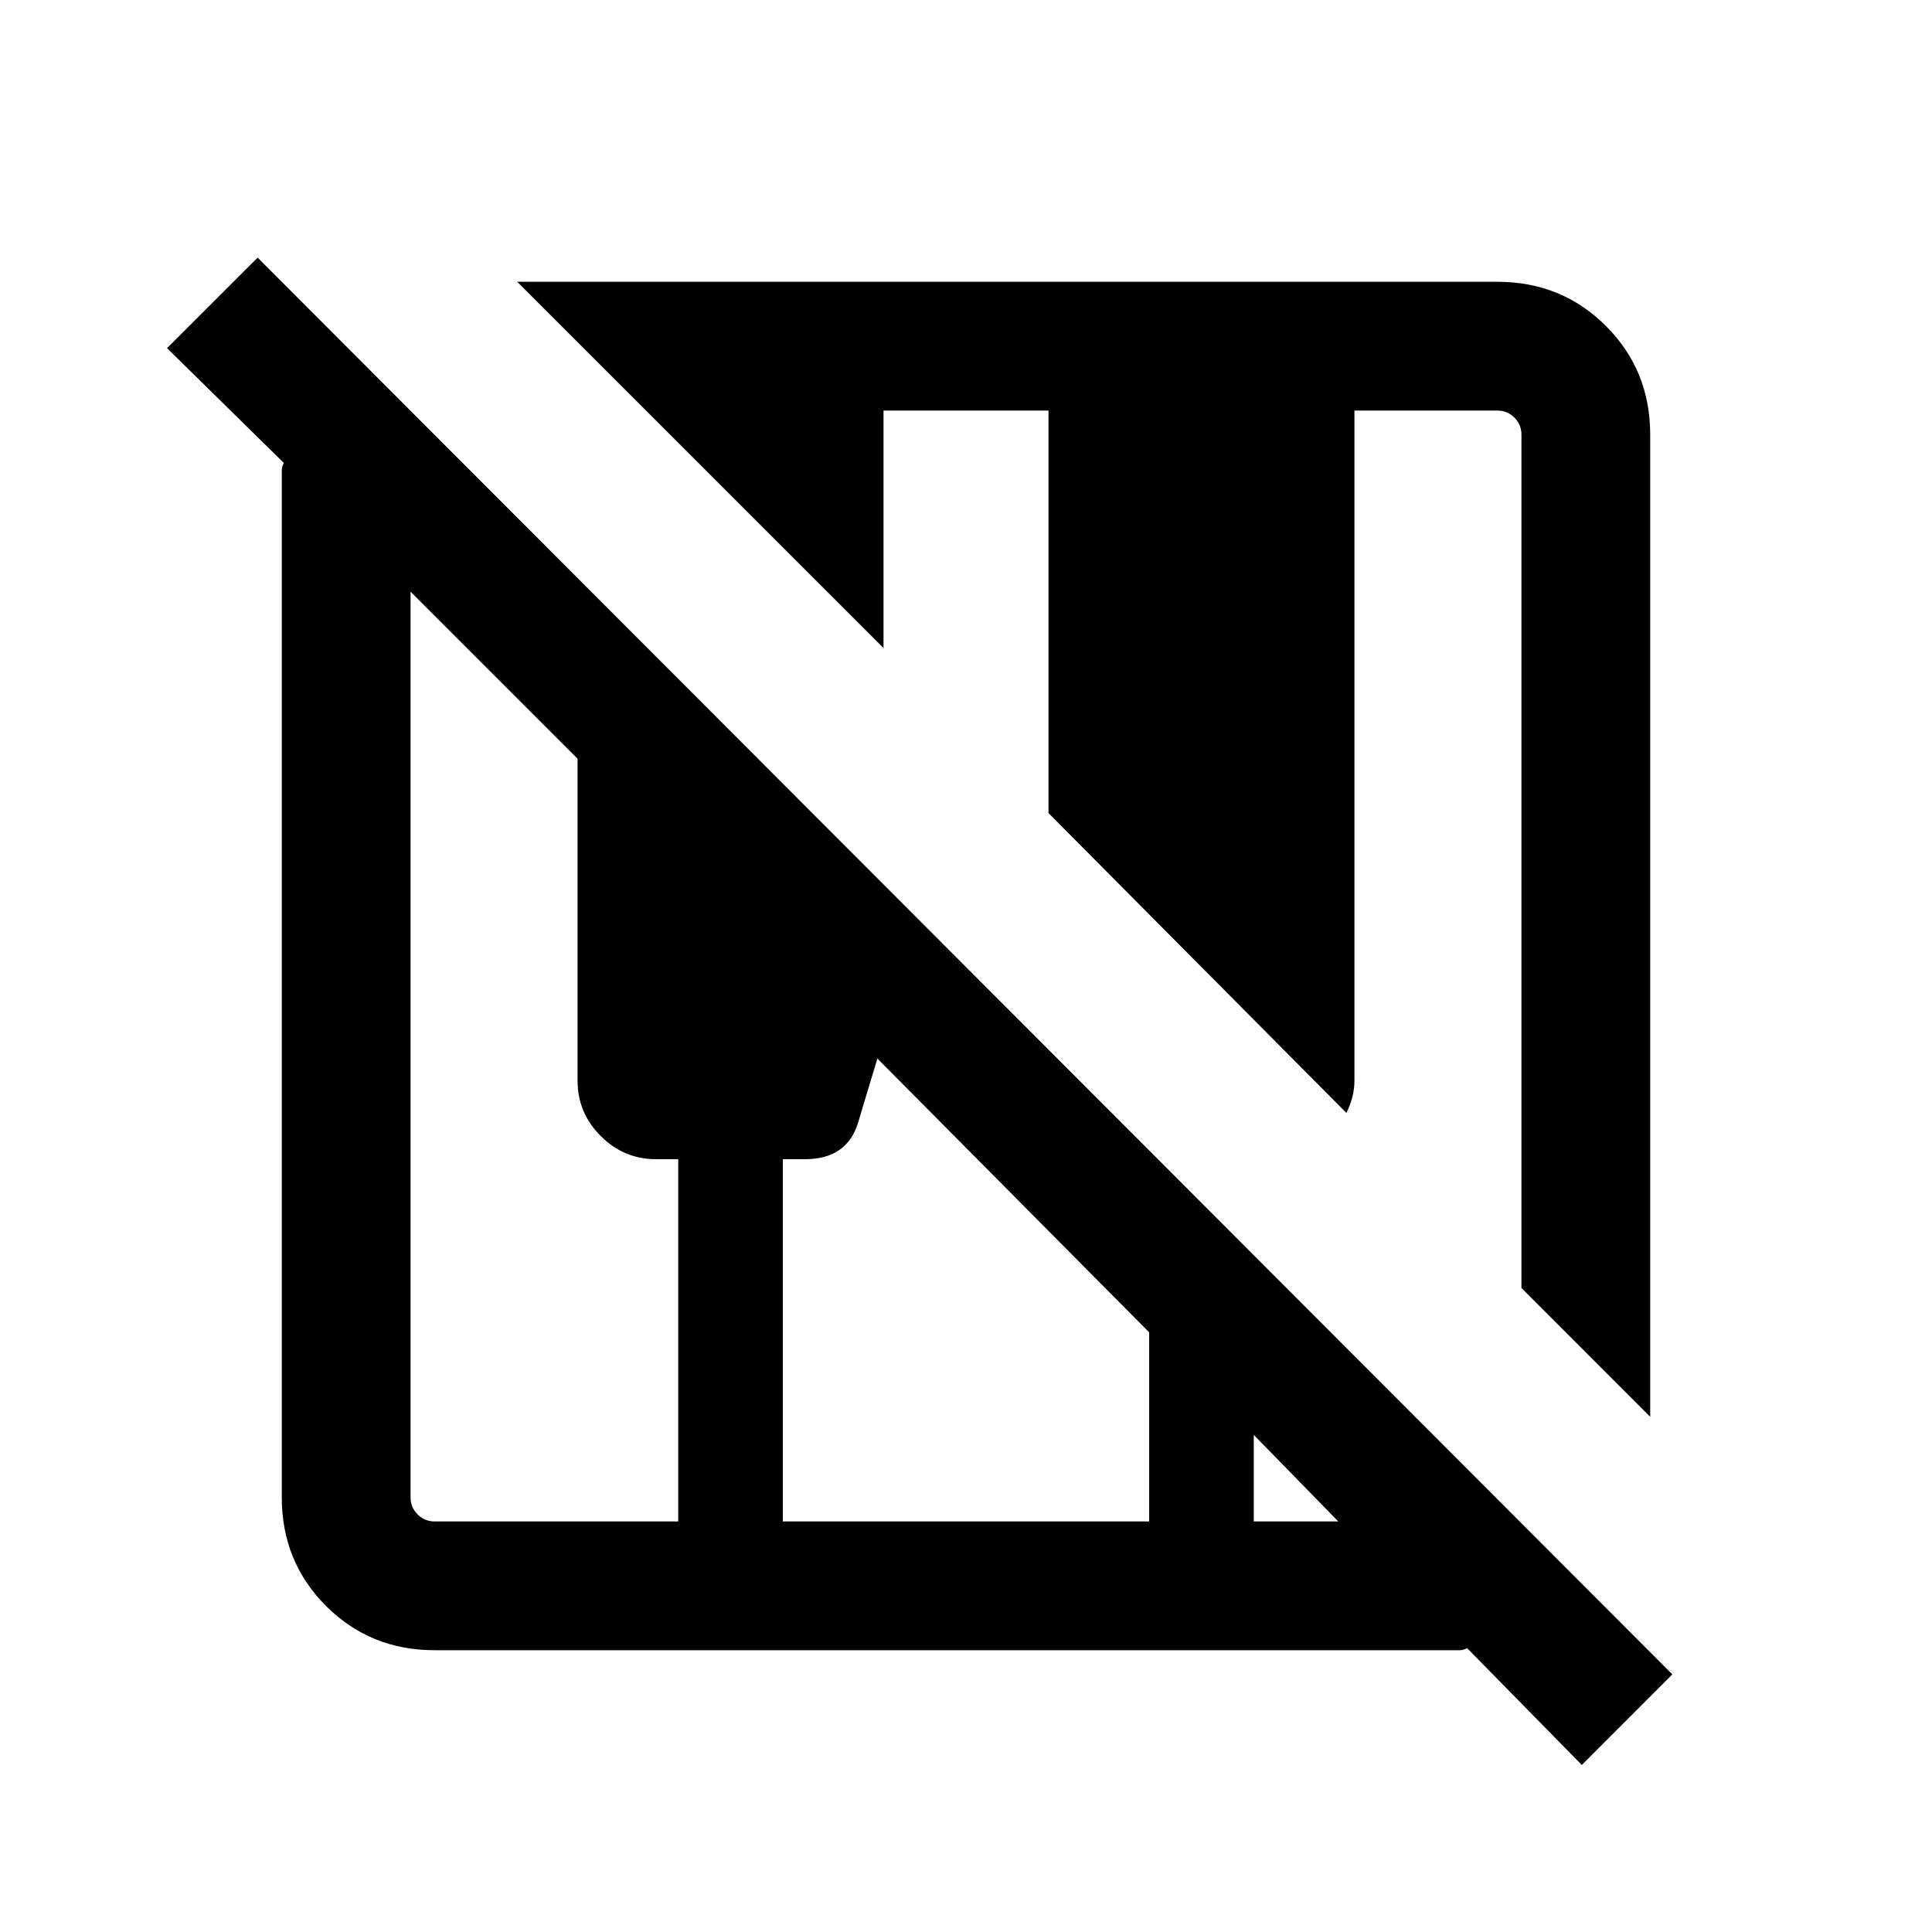 <svg xmlns="http://www.w3.org/2000/svg" viewBox="0 0 20 20"><path d="m16.375 18.271-1.187-1.209q-.042.021-.073.021H4.5q-.667 0-1.125-.458-.458-.458-.458-1.125V4.865q0-.032.021-.073L1.729 3.604l.938-.937 14.645 14.666Zm.708-3.604-1.333-1.334V4.5q0-.104-.073-.177T15.5 4.25h-1.479v6.938q0 .083-.021.166-.021.084-.062.167l-3.084-3.104V4.25H9.146v2.458L5.354 2.917H15.5q.667 0 1.125.458.458.458.458 1.125ZM4.5 15.75h2.521V12h-.229q-.334 0-.573-.24-.24-.239-.24-.572V7.854L4.25 6.125V15.5q0 .104.073.177t.177.073Zm3.604 0h3.792v-1.958l-2.813-2.834q-.083.271-.198.657-.114.385-.552.385h-.229Zm4.875 0h.875l-.875-.896Z"/></svg>
